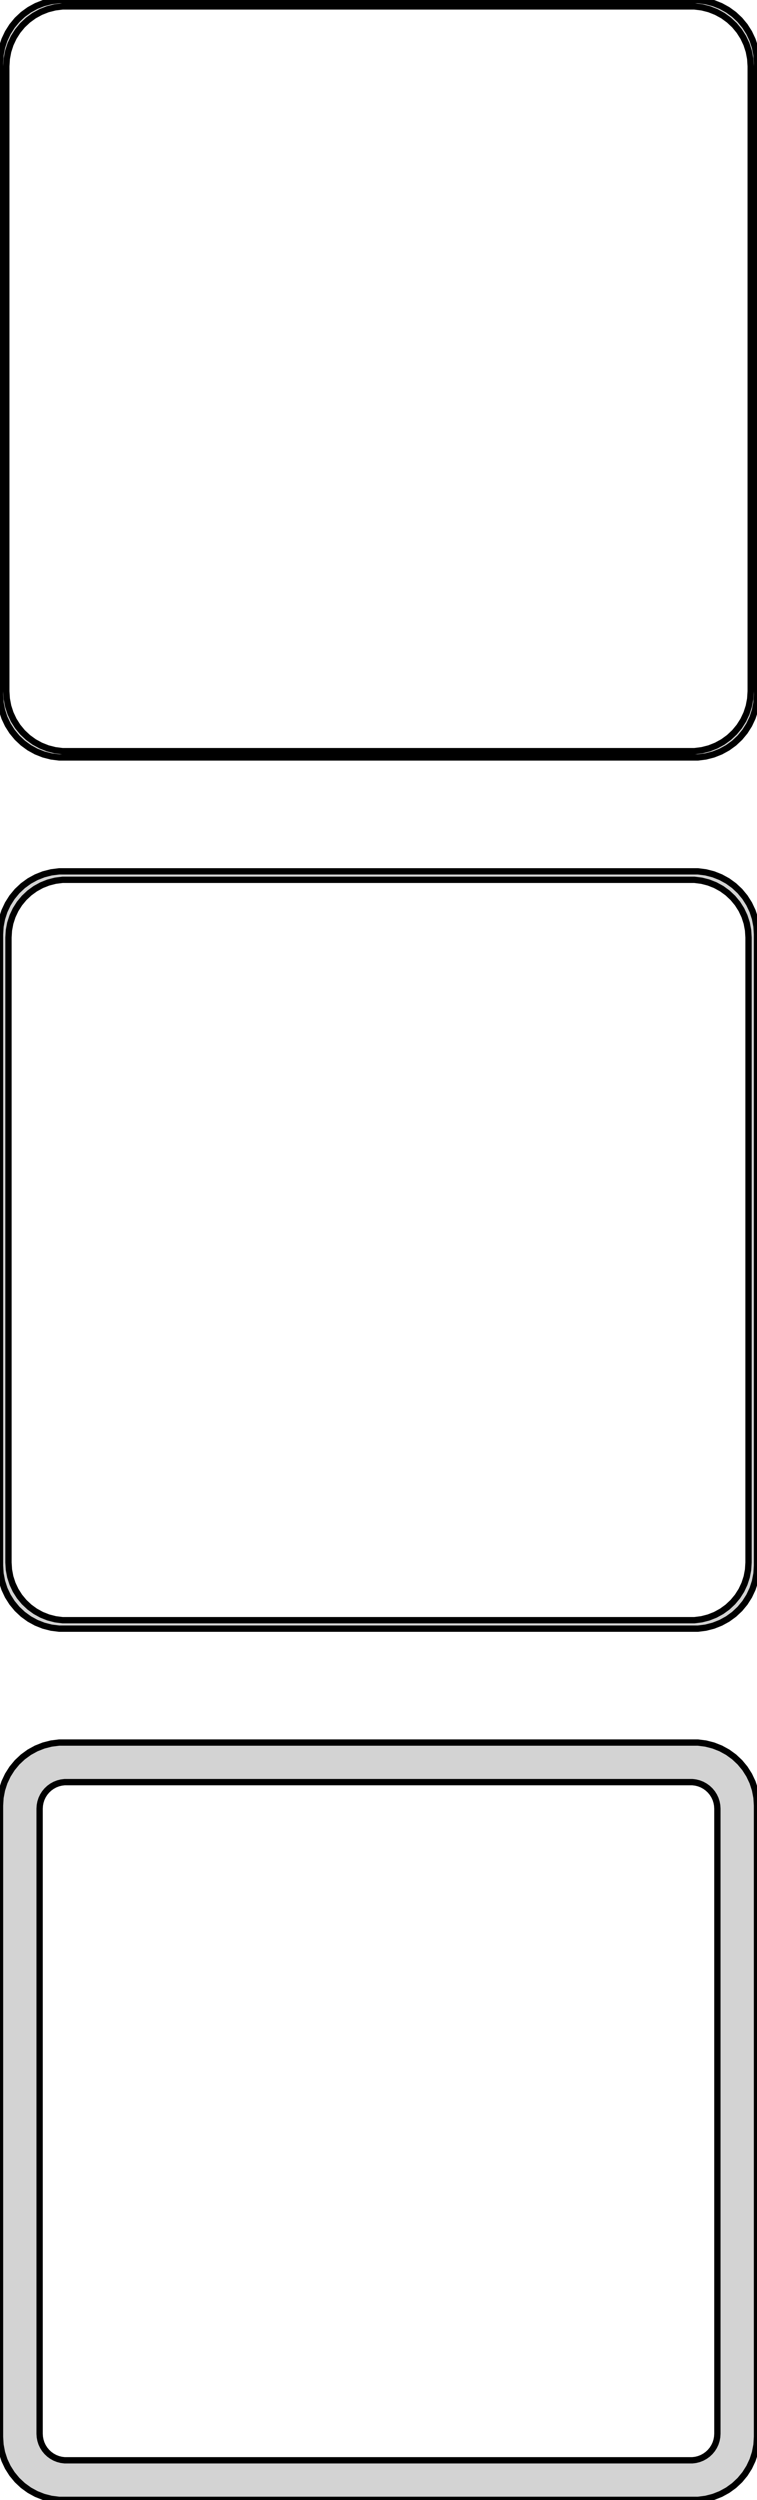 <?xml version="1.0" standalone="no"?>
<!DOCTYPE svg PUBLIC "-//W3C//DTD SVG 1.1//EN" "http://www.w3.org/Graphics/SVG/1.1/DTD/svg11.dtd">
<svg width="60mm" height="198mm" viewBox="-30 -375 60 198" xmlns="http://www.w3.org/2000/svg" version="1.1">
<title>OpenSCAD Model</title>
<path d="
M 25.937,-315.089 L 26.545,-315.245 L 27.129,-315.476 L 27.679,-315.778 L 28.187,-316.147 L 28.645,-316.577
 L 29.045,-317.061 L 29.381,-317.591 L 29.649,-318.159 L 29.843,-318.757 L 29.961,-319.373 L 30,-320
 L 30,-370 L 29.961,-370.627 L 29.843,-371.243 L 29.649,-371.841 L 29.381,-372.409 L 29.045,-372.939
 L 28.645,-373.423 L 28.187,-373.853 L 27.679,-374.222 L 27.129,-374.524 L 26.545,-374.755 L 25.937,-374.911
 L 25.314,-374.99 L -25.314,-374.99 L -25.937,-374.911 L -26.545,-374.755 L -27.129,-374.524 L -27.679,-374.222
 L -28.187,-373.853 L -28.645,-373.423 L -29.045,-372.939 L -29.381,-372.409 L -29.649,-371.841 L -29.843,-371.243
 L -29.961,-370.627 L -30,-370 L -30,-320 L -29.961,-319.373 L -29.843,-318.757 L -29.649,-318.159
 L -29.381,-317.591 L -29.045,-317.061 L -28.645,-316.577 L -28.187,-316.147 L -27.679,-315.778 L -27.129,-315.476
 L -26.545,-315.245 L -25.937,-315.089 L -25.314,-315.01 L 25.314,-315.01 z
M -25.048,-315.509 L -25.64,-315.584 L -26.218,-315.732 L -26.772,-315.952 L -27.295,-316.239 L -27.778,-316.59
 L -28.213,-316.998 L -28.593,-317.458 L -28.912,-317.962 L -29.166,-318.501 L -29.351,-319.069 L -29.462,-319.655
 L -29.5,-320.25 L -29.5,-369.75 L -29.462,-370.345 L -29.351,-370.931 L -29.166,-371.499 L -28.912,-372.038
 L -28.593,-372.542 L -28.213,-373.002 L -27.778,-373.41 L -27.295,-373.761 L -26.772,-374.048 L -26.218,-374.268
 L -25.64,-374.416 L -25.048,-374.491 L 25.048,-374.491 L 25.64,-374.416 L 26.218,-374.268 L 26.772,-374.048
 L 27.295,-373.761 L 27.778,-373.41 L 28.213,-373.002 L 28.593,-372.542 L 28.912,-372.038 L 29.166,-371.499
 L 29.351,-370.931 L 29.462,-370.345 L 29.5,-369.75 L 29.5,-320.25 L 29.462,-319.655 L 29.351,-319.069
 L 29.166,-318.501 L 28.912,-317.962 L 28.593,-317.458 L 28.213,-316.998 L 27.778,-316.59 L 27.295,-316.239
 L 26.772,-315.952 L 26.218,-315.732 L 25.64,-315.584 L 25.048,-315.509 z
M 25.937,-246.089 L 26.545,-246.245 L 27.129,-246.476 L 27.679,-246.778 L 28.187,-247.147 L 28.645,-247.577
 L 29.045,-248.061 L 29.381,-248.591 L 29.649,-249.159 L 29.843,-249.757 L 29.961,-250.373 L 30,-251
 L 30,-301 L 29.961,-301.627 L 29.843,-302.243 L 29.649,-302.841 L 29.381,-303.409 L 29.045,-303.939
 L 28.645,-304.423 L 28.187,-304.853 L 27.679,-305.222 L 27.129,-305.524 L 26.545,-305.755 L 25.937,-305.911
 L 25.314,-305.99 L -25.314,-305.99 L -25.937,-305.911 L -26.545,-305.755 L -27.129,-305.524 L -27.679,-305.222
 L -28.187,-304.853 L -28.645,-304.423 L -29.045,-303.939 L -29.381,-303.409 L -29.649,-302.841 L -29.843,-302.243
 L -29.961,-301.627 L -30,-301 L -30,-251 L -29.961,-250.373 L -29.843,-249.757 L -29.649,-249.159
 L -29.381,-248.591 L -29.045,-248.061 L -28.645,-247.577 L -28.187,-247.147 L -27.679,-246.778 L -27.129,-246.476
 L -26.545,-246.245 L -25.937,-246.089 L -25.314,-246.01 L 25.314,-246.01 z
M -25.038,-246.681 L -25.608,-246.753 L -26.165,-246.896 L -26.699,-247.107 L -27.203,-247.384 L -27.668,-247.722
 L -28.087,-248.116 L -28.454,-248.559 L -28.762,-249.044 L -29.007,-249.565 L -29.185,-250.111 L -29.292,-250.676
 L -29.328,-251.25 L -29.328,-300.75 L -29.292,-301.324 L -29.185,-301.889 L -29.007,-302.435 L -28.762,-302.956
 L -28.454,-303.441 L -28.087,-303.884 L -27.668,-304.278 L -27.203,-304.616 L -26.699,-304.893 L -26.165,-305.104
 L -25.608,-305.247 L -25.038,-305.319 L 25.038,-305.319 L 25.608,-305.247 L 26.165,-305.104 L 26.699,-304.893
 L 27.203,-304.616 L 27.668,-304.278 L 28.087,-303.884 L 28.454,-303.441 L 28.762,-302.956 L 29.007,-302.435
 L 29.185,-301.889 L 29.292,-301.324 L 29.328,-300.75 L 29.328,-251.25 L 29.292,-250.676 L 29.185,-250.111
 L 29.007,-249.565 L 28.762,-249.044 L 28.454,-248.559 L 28.087,-248.116 L 27.668,-247.722 L 27.203,-247.384
 L 26.699,-247.107 L 26.165,-246.896 L 25.608,-246.753 L 25.038,-246.681 z
M 25.937,-177.089 L 26.545,-177.245 L 27.129,-177.476 L 27.679,-177.778 L 28.187,-178.147 L 28.645,-178.577
 L 29.045,-179.061 L 29.381,-179.591 L 29.649,-180.159 L 29.843,-180.757 L 29.961,-181.373 L 30,-182
 L 30,-232 L 29.961,-232.627 L 29.843,-233.243 L 29.649,-233.841 L 29.381,-234.409 L 29.045,-234.939
 L 28.645,-235.423 L 28.187,-235.853 L 27.679,-236.222 L 27.129,-236.524 L 26.545,-236.755 L 25.937,-236.911
 L 25.314,-236.99 L -25.314,-236.99 L -25.937,-236.911 L -26.545,-236.755 L -27.129,-236.524 L -27.679,-236.222
 L -28.187,-235.853 L -28.645,-235.423 L -29.045,-234.939 L -29.381,-234.409 L -29.649,-233.841 L -29.843,-233.243
 L -29.961,-232.627 L -30,-232 L -30,-182 L -29.961,-181.373 L -29.843,-180.757 L -29.649,-180.159
 L -29.381,-179.591 L -29.045,-179.061 L -28.645,-178.577 L -28.187,-178.147 L -27.679,-177.778 L -27.129,-177.476
 L -26.545,-177.245 L -25.937,-177.089 L -25.314,-177.01 L 25.314,-177.01 z
M -24.883,-180.145 L -25.145,-180.178 L -25.402,-180.244 L -25.648,-180.341 L -25.88,-180.469 L -26.095,-180.625
 L -26.288,-180.806 L -26.457,-181.01 L -26.599,-181.234 L -26.712,-181.473 L -26.793,-181.725 L -26.843,-181.986
 L -26.86,-182.25 L -26.86,-231.75 L -26.843,-232.014 L -26.793,-232.275 L -26.712,-232.527 L -26.599,-232.766
 L -26.457,-232.99 L -26.288,-233.194 L -26.095,-233.375 L -25.88,-233.531 L -25.648,-233.659 L -25.402,-233.756
 L -25.145,-233.822 L -24.883,-233.855 L 24.883,-233.855 L 25.145,-233.822 L 25.402,-233.756 L 25.648,-233.659
 L 25.88,-233.531 L 26.095,-233.375 L 26.288,-233.194 L 26.457,-232.99 L 26.599,-232.766 L 26.712,-232.527
 L 26.793,-232.275 L 26.843,-232.014 L 26.86,-231.75 L 26.86,-182.25 L 26.843,-181.986 L 26.793,-181.725
 L 26.712,-181.473 L 26.599,-181.234 L 26.457,-181.01 L 26.288,-180.806 L 26.095,-180.625 L 25.88,-180.469
 L 25.648,-180.341 L 25.402,-180.244 L 25.145,-180.178 L 24.883,-180.145 z
" stroke="black" fill="lightgray" stroke-width="0.5"/>
</svg>
